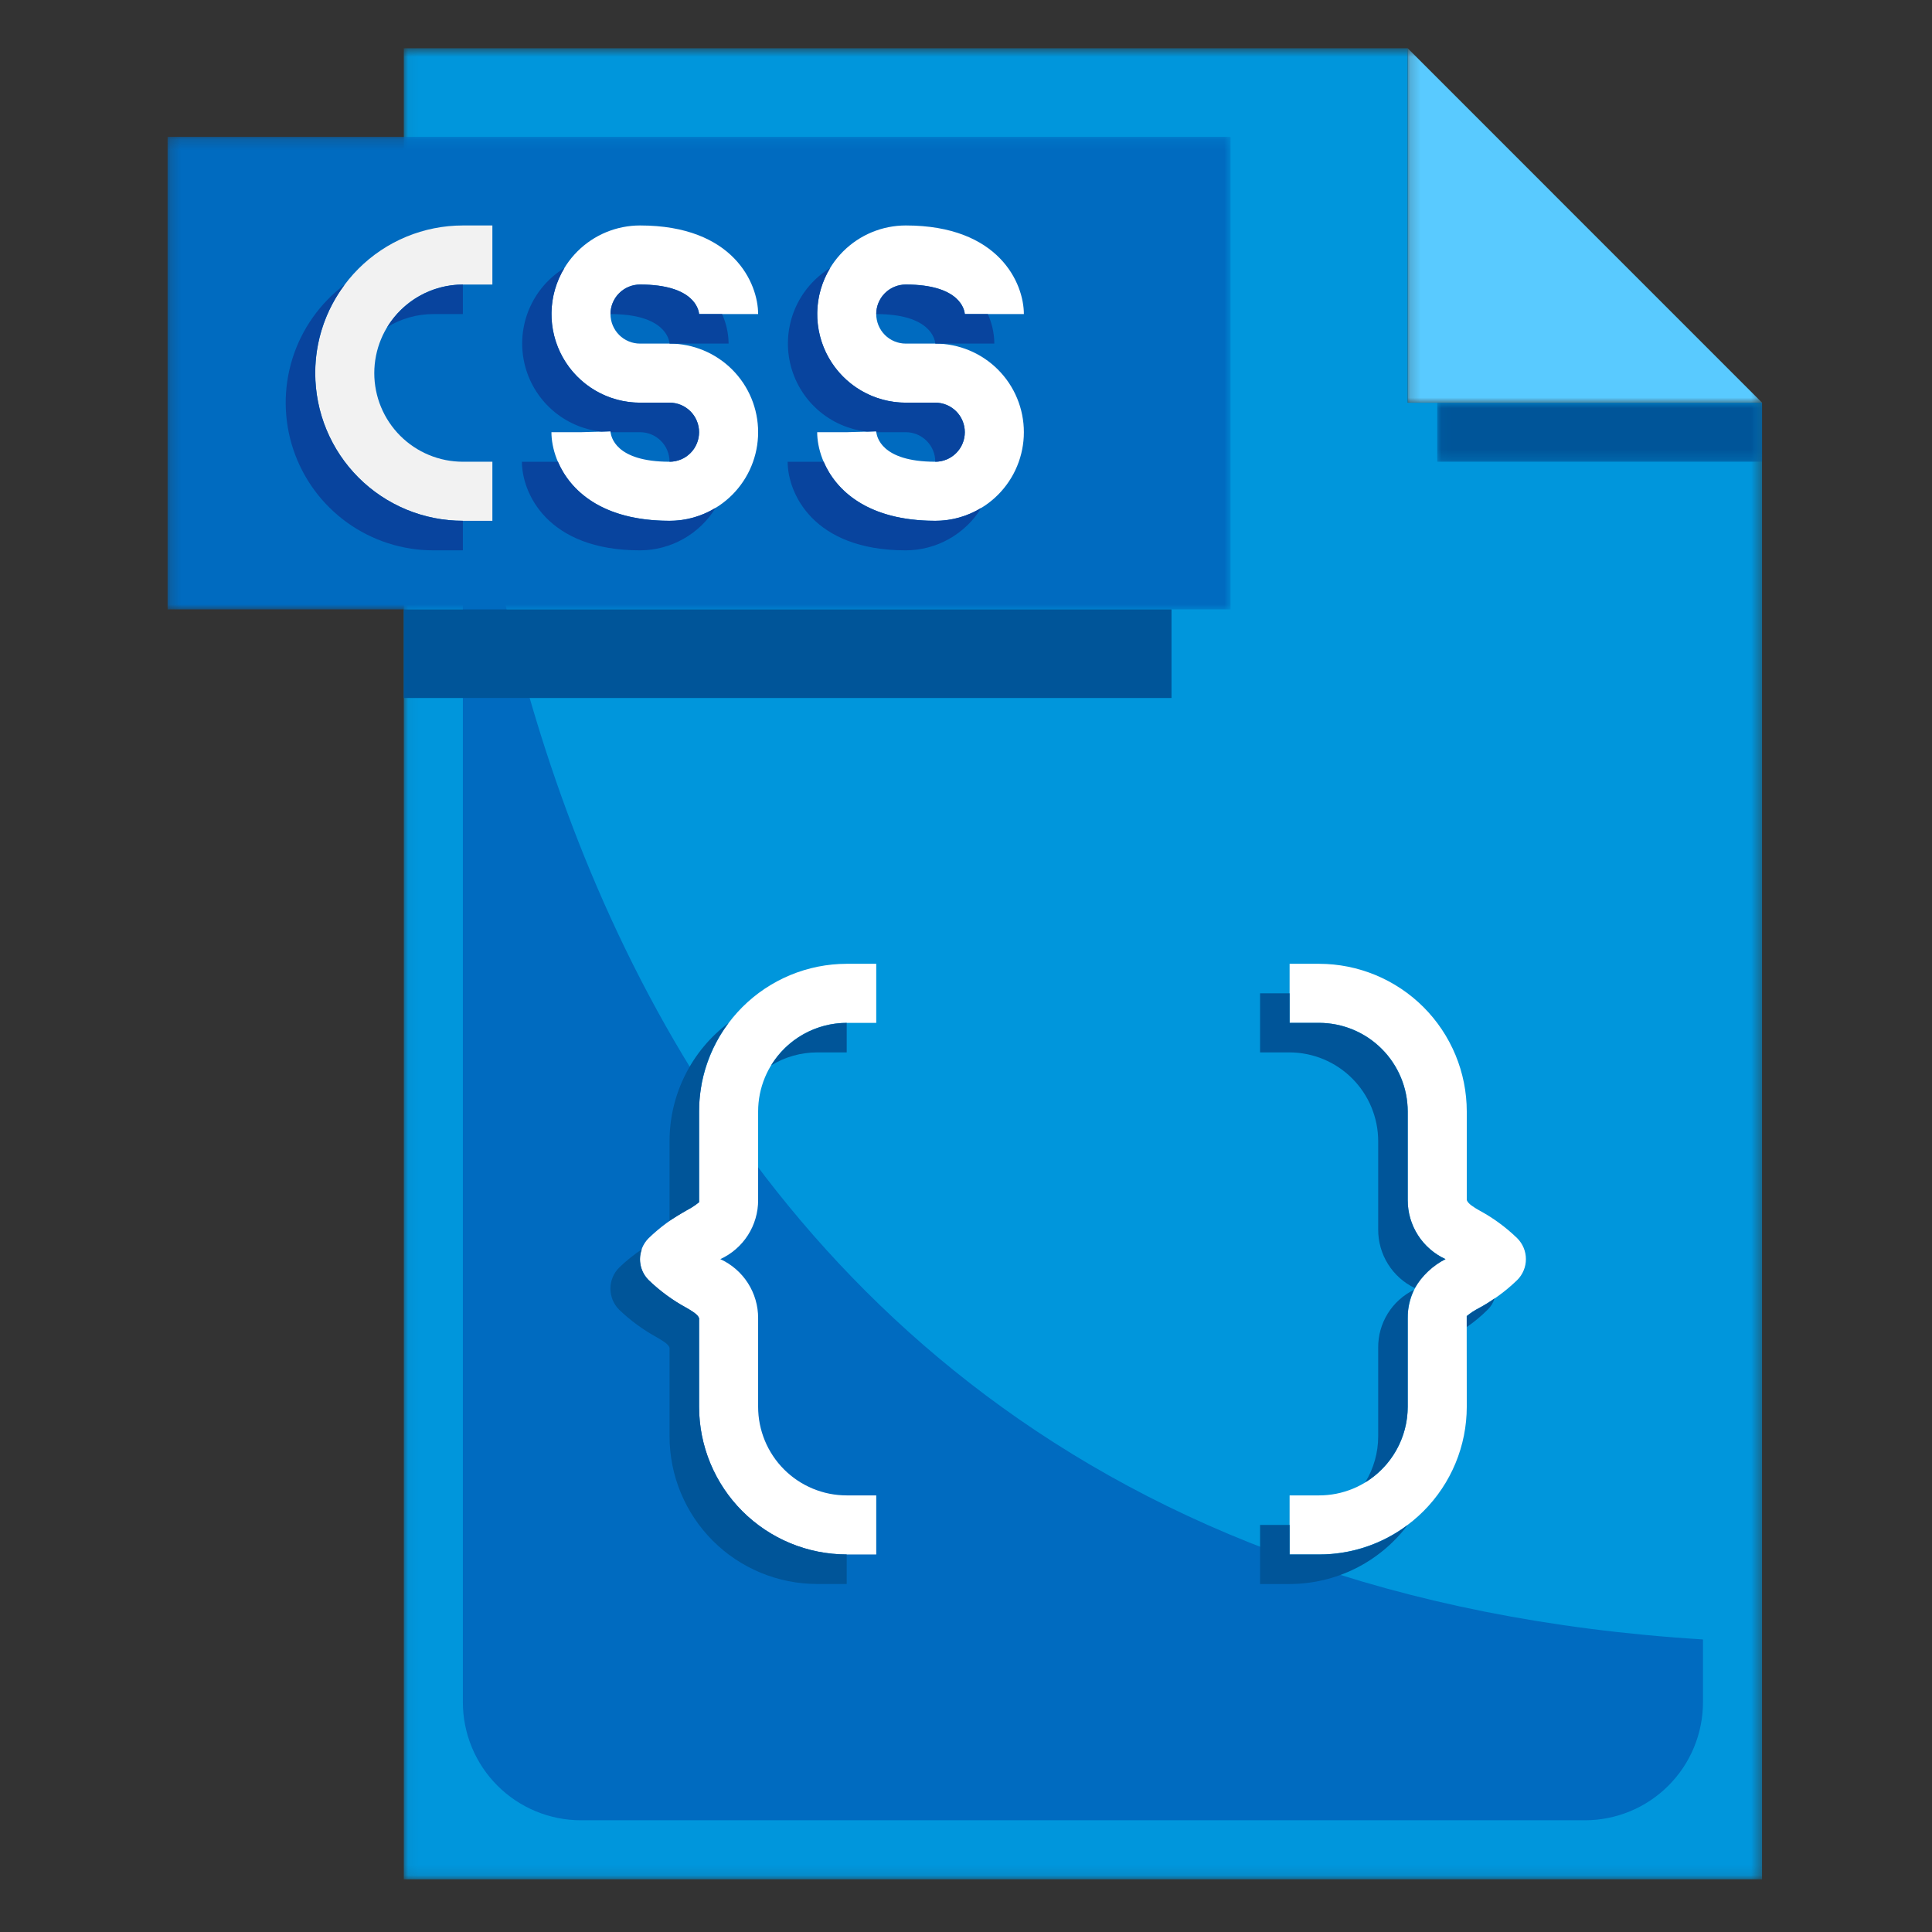 <svg width="187" height="187" viewBox="0 0 187 187" fill="none" xmlns="http://www.w3.org/2000/svg">
<rect x="0" y="0" width="187" height="187" fill="#333333" stroke="none"/>
<mask id="mask0_201_85" style="mask-type:luminance" maskUnits="userSpaceOnUse" x="136" y="4" width="35" height="36">
<path d="M136.178 4.672H170.572V39.052H136.178V4.672Z" fill="white"/>
</mask>
<g mask="url(#mask0_201_85)">
<path d="M136.253 4.672L170.548 38.974H136.253V4.672Z" fill="#59CAFF"/>
</g>
<mask id="mask1_201_85" style="mask-type:luminance" maskUnits="userSpaceOnUse" x="39" y="4" width="132" height="178">
<path d="M39.045 4.672H170.573V181.901H39.045V4.672Z" fill="white"/>
</mask>
<g mask="url(#mask1_201_85)">
<path d="M170.549 38.974V181.902H39.085V4.672H136.254V38.974H170.549Z" fill="#0096DC"/>
</g>
<path d="M44.801 27.541V164.751C44.801 164.938 44.805 165.125 44.815 165.312C44.824 165.5 44.837 165.686 44.856 165.872C44.874 166.058 44.897 166.244 44.924 166.429C44.952 166.614 44.984 166.799 45.021 166.982C45.057 167.166 45.098 167.348 45.144 167.53C45.189 167.711 45.239 167.892 45.293 168.071C45.348 168.25 45.406 168.427 45.469 168.603C45.532 168.78 45.599 168.954 45.671 169.127C45.743 169.3 45.818 169.471 45.898 169.64C45.978 169.809 46.062 169.976 46.151 170.142C46.239 170.306 46.331 170.47 46.427 170.63C46.523 170.79 46.623 170.949 46.727 171.104C46.831 171.259 46.939 171.413 47.05 171.563C47.162 171.713 47.277 171.86 47.396 172.005C47.514 172.15 47.636 172.291 47.762 172.43C47.888 172.569 48.017 172.704 48.149 172.836C48.282 172.969 48.417 173.098 48.556 173.224C48.694 173.35 48.836 173.471 48.98 173.59C49.125 173.709 49.273 173.824 49.423 173.935C49.573 174.047 49.726 174.155 49.881 174.258C50.037 174.362 50.195 174.463 50.355 174.559C50.516 174.655 50.679 174.747 50.844 174.836C51.008 174.924 51.176 175.008 51.345 175.088C51.514 175.168 51.685 175.244 51.858 175.315C52.031 175.387 52.205 175.454 52.381 175.517C52.557 175.58 52.735 175.639 52.914 175.693C53.093 175.748 53.273 175.798 53.455 175.843C53.636 175.888 53.819 175.929 54.002 175.966C54.186 176.003 54.37 176.034 54.555 176.062C54.74 176.09 54.926 176.112 55.112 176.13C55.298 176.149 55.485 176.162 55.671 176.172C55.858 176.181 56.045 176.186 56.233 176.186H153.401C153.589 176.186 153.776 176.181 153.963 176.172C154.149 176.162 154.336 176.149 154.522 176.13C154.708 176.112 154.894 176.09 155.079 176.062C155.264 176.034 155.448 176.003 155.632 175.966C155.815 175.929 155.998 175.888 156.179 175.843C156.361 175.798 156.541 175.748 156.72 175.693C156.899 175.639 157.077 175.58 157.253 175.517C157.429 175.454 157.603 175.387 157.776 175.315C157.949 175.244 158.12 175.168 158.289 175.088C158.458 175.008 158.626 174.924 158.79 174.836C158.955 174.747 159.118 174.655 159.279 174.559C159.439 174.463 159.597 174.362 159.753 174.258C159.908 174.155 160.061 174.047 160.211 173.935C160.361 173.824 160.509 173.709 160.654 173.59C160.798 173.471 160.94 173.35 161.079 173.224C161.217 173.098 161.353 172.969 161.485 172.836C161.617 172.704 161.746 172.569 161.872 172.43C161.997 172.291 162.12 172.15 162.238 172.005C162.357 171.86 162.472 171.713 162.584 171.563C162.695 171.413 162.803 171.259 162.907 171.104C163.011 170.949 163.111 170.79 163.207 170.63C163.303 170.47 163.395 170.306 163.483 170.142C163.572 169.976 163.656 169.809 163.735 169.64C163.816 169.471 163.891 169.3 163.963 169.127C164.035 168.954 164.102 168.78 164.165 168.603C164.228 168.427 164.286 168.25 164.341 168.071C164.395 167.892 164.445 167.711 164.49 167.53C164.536 167.348 164.577 167.166 164.613 166.982C164.65 166.799 164.682 166.614 164.71 166.429C164.737 166.244 164.76 166.058 164.778 165.872C164.797 165.686 164.81 165.5 164.819 165.312C164.829 165.125 164.833 164.938 164.833 164.751V158.683C44.801 151.285 44.801 27.541 44.801 27.541Z" fill="#006BC0"/>
<mask id="mask2_201_85" style="mask-type:luminance" maskUnits="userSpaceOnUse" x="139" y="38" width="32" height="7">
<path d="M139.042 38.927H170.576V44.772H139.042V38.927Z" fill="white"/>
</mask>
<g mask="url(#mask2_201_85)">
<path d="M139.114 38.975H170.551V44.692H139.114V38.975Z" fill="#005599"/>
</g>
<mask id="mask3_201_85" style="mask-type:luminance" maskUnits="userSpaceOnUse" x="16" y="13" width="104" height="47">
<path d="M16.197 13.183H119.14V59.076H16.197V13.183Z" fill="white"/>
</mask>
<g mask="url(#mask3_201_85)">
<path d="M16.221 13.247H119.106V58.984H16.221V13.247Z" fill="#006BC0"/>
</g>
<path d="M39.085 58.984H113.391V67.56H39.085V58.984Z" fill="#005599"/>
<path d="M84.812 150.458H81.954C81.72 150.457 81.486 150.452 81.253 150.44C81.019 150.428 80.786 150.411 80.553 150.387C80.321 150.364 80.089 150.335 79.858 150.301C79.626 150.266 79.396 150.226 79.167 150.18C78.938 150.134 78.71 150.083 78.483 150.026C78.257 149.969 78.031 149.906 77.808 149.838C77.584 149.77 77.362 149.697 77.142 149.618C76.922 149.539 76.704 149.455 76.488 149.365C76.272 149.276 76.058 149.181 75.847 149.081C75.636 148.98 75.427 148.875 75.221 148.765C75.015 148.655 74.811 148.539 74.611 148.419C74.411 148.299 74.213 148.174 74.019 148.044C73.824 147.914 73.633 147.779 73.446 147.64C73.258 147.501 73.074 147.357 72.893 147.208C72.712 147.06 72.535 146.907 72.362 146.75C72.189 146.593 72.02 146.432 71.854 146.267C71.689 146.101 71.528 145.932 71.371 145.758C71.214 145.585 71.061 145.409 70.913 145.228C70.764 145.047 70.621 144.863 70.481 144.675C70.342 144.487 70.207 144.296 70.078 144.102C69.947 143.907 69.823 143.71 69.702 143.509C69.582 143.309 69.467 143.105 69.357 142.899C69.246 142.693 69.141 142.484 69.041 142.273C68.941 142.062 68.846 141.848 68.756 141.632C68.667 141.416 68.583 141.198 68.504 140.978C68.425 140.758 68.351 140.536 68.283 140.312C68.215 140.088 68.153 139.863 68.096 139.637C68.038 139.41 67.987 139.182 67.941 138.952C67.896 138.723 67.855 138.493 67.821 138.262C67.786 138.03 67.758 137.798 67.734 137.565C67.711 137.333 67.694 137.1 67.682 136.866C67.67 136.633 67.664 136.399 67.664 136.165V127.589C67.541 127.215 66.932 126.866 66.492 126.609C65.127 125.876 63.889 124.971 62.777 123.893C62.711 123.827 62.648 123.758 62.589 123.685C62.529 123.613 62.474 123.538 62.422 123.46C62.37 123.382 62.322 123.302 62.278 123.219C62.233 123.137 62.194 123.052 62.158 122.966C62.122 122.879 62.091 122.791 62.063 122.702C62.036 122.613 62.013 122.522 61.995 122.43C61.977 122.338 61.963 122.246 61.954 122.153C61.945 122.059 61.94 121.966 61.94 121.872C61.94 121.779 61.945 121.685 61.954 121.592C61.963 121.499 61.977 121.406 61.995 121.315C62.013 121.223 62.036 121.132 62.063 121.043C62.091 120.953 62.122 120.865 62.158 120.779C62.194 120.692 62.233 120.608 62.278 120.525C62.322 120.442 62.37 120.362 62.422 120.285C62.474 120.207 62.529 120.132 62.589 120.059C62.648 119.987 62.711 119.918 62.777 119.851C63.889 118.774 65.127 117.868 66.492 117.136C66.908 116.918 67.299 116.661 67.664 116.367V107.58C67.664 107.346 67.67 107.112 67.682 106.879C67.694 106.645 67.711 106.412 67.734 106.179C67.758 105.946 67.786 105.715 67.821 105.483C67.855 105.252 67.896 105.022 67.941 104.792C67.987 104.563 68.038 104.335 68.096 104.108C68.153 103.882 68.215 103.656 68.283 103.433C68.351 103.209 68.425 102.987 68.504 102.767C68.583 102.546 68.667 102.329 68.756 102.113C68.846 101.896 68.941 101.683 69.041 101.472C69.141 101.261 69.246 101.052 69.357 100.846C69.467 100.639 69.582 100.436 69.702 100.235C69.823 100.035 69.947 99.838 70.078 99.643C70.207 99.449 70.342 99.257 70.481 99.07C70.621 98.882 70.764 98.698 70.913 98.517C71.061 98.336 71.214 98.159 71.371 97.986C71.528 97.813 71.689 97.644 71.854 97.478C72.02 97.313 72.189 97.151 72.362 96.995C72.535 96.838 72.712 96.685 72.893 96.536C73.074 96.388 73.258 96.244 73.446 96.105C73.633 95.966 73.824 95.831 74.019 95.701C74.213 95.571 74.411 95.446 74.611 95.326C74.811 95.205 75.015 95.09 75.221 94.98C75.427 94.869 75.636 94.764 75.847 94.664C76.058 94.564 76.272 94.469 76.488 94.379C76.704 94.29 76.922 94.205 77.142 94.127C77.362 94.048 77.584 93.974 77.808 93.906C78.031 93.838 78.257 93.775 78.483 93.719C78.71 93.662 78.938 93.61 79.167 93.564C79.396 93.518 79.626 93.478 79.858 93.444C80.089 93.409 80.321 93.38 80.553 93.357C80.786 93.334 81.019 93.317 81.253 93.305C81.486 93.293 81.72 93.287 81.954 93.287H84.812V99.004H81.954C81.813 99.004 81.673 99.007 81.533 99.014C81.393 99.021 81.253 99.031 81.113 99.045C80.974 99.059 80.834 99.076 80.696 99.097C80.557 99.118 80.418 99.141 80.281 99.168C80.143 99.196 80.006 99.227 79.87 99.261C79.734 99.295 79.599 99.332 79.465 99.373C79.331 99.414 79.198 99.458 79.065 99.505C78.933 99.552 78.802 99.603 78.672 99.657C78.543 99.71 78.415 99.767 78.288 99.827C78.161 99.888 78.036 99.95 77.912 100.017C77.788 100.083 77.666 100.152 77.546 100.224C77.426 100.296 77.307 100.371 77.19 100.449C77.073 100.527 76.959 100.608 76.846 100.692C76.733 100.775 76.623 100.862 76.514 100.951C76.406 101.039 76.299 101.131 76.196 101.226C76.092 101.32 75.99 101.416 75.891 101.516C75.792 101.615 75.695 101.717 75.601 101.821C75.507 101.925 75.415 102.031 75.326 102.139C75.237 102.248 75.151 102.358 75.067 102.471C74.983 102.584 74.903 102.699 74.825 102.815C74.747 102.932 74.671 103.05 74.6 103.171C74.528 103.291 74.458 103.413 74.392 103.537C74.326 103.661 74.263 103.786 74.203 103.913C74.143 104.04 74.086 104.168 74.033 104.298C73.979 104.428 73.928 104.558 73.881 104.69C73.834 104.823 73.79 104.956 73.749 105.09C73.708 105.224 73.671 105.36 73.637 105.496C73.603 105.632 73.572 105.769 73.544 105.906C73.517 106.044 73.493 106.182 73.472 106.321C73.452 106.46 73.435 106.599 73.421 106.739C73.407 106.879 73.397 107.019 73.39 107.159C73.383 107.299 73.38 107.439 73.38 107.58V116.155C73.381 116.455 73.36 116.753 73.319 117.049C73.277 117.346 73.214 117.638 73.13 117.925C73.046 118.213 72.943 118.493 72.819 118.766C72.695 119.038 72.552 119.301 72.391 119.553C72.23 119.805 72.051 120.045 71.855 120.271C71.659 120.498 71.448 120.709 71.222 120.905C70.996 121.102 70.757 121.281 70.505 121.443C70.253 121.605 69.991 121.748 69.719 121.872C69.991 121.997 70.253 122.14 70.505 122.302C70.757 122.464 70.996 122.643 71.222 122.84C71.448 123.036 71.659 123.247 71.855 123.474C72.051 123.7 72.23 123.939 72.391 124.192C72.552 124.444 72.695 124.706 72.819 124.979C72.943 125.252 73.046 125.531 73.13 125.819C73.214 126.107 73.277 126.399 73.319 126.696C73.36 126.992 73.381 127.29 73.38 127.589V136.165C73.38 136.305 73.383 136.446 73.39 136.586C73.397 136.726 73.407 136.866 73.421 137.006C73.435 137.145 73.452 137.285 73.472 137.424C73.493 137.562 73.517 137.7 73.544 137.838C73.572 137.976 73.603 138.112 73.637 138.249C73.671 138.385 73.708 138.52 73.749 138.655C73.79 138.789 73.834 138.922 73.881 139.054C73.928 139.186 73.979 139.317 74.033 139.447C74.086 139.576 74.143 139.705 74.203 139.832C74.263 139.959 74.326 140.084 74.392 140.207C74.458 140.331 74.528 140.454 74.6 140.574C74.671 140.694 74.747 140.813 74.825 140.929C74.903 141.046 74.983 141.161 75.067 141.274C75.151 141.386 75.237 141.497 75.326 141.606C75.415 141.714 75.507 141.82 75.601 141.924C75.695 142.028 75.792 142.13 75.891 142.229C75.99 142.328 76.092 142.425 76.196 142.519C76.299 142.614 76.406 142.705 76.514 142.794C76.623 142.883 76.733 142.969 76.846 143.053C76.959 143.137 77.073 143.218 77.19 143.295C77.307 143.373 77.426 143.448 77.546 143.521C77.666 143.593 77.788 143.662 77.912 143.728C78.036 143.794 78.161 143.857 78.288 143.917C78.415 143.977 78.543 144.034 78.672 144.088C78.802 144.142 78.933 144.192 79.065 144.239C79.198 144.287 79.331 144.331 79.465 144.371C79.599 144.412 79.734 144.45 79.87 144.484C80.006 144.518 80.143 144.549 80.281 144.576C80.418 144.603 80.557 144.627 80.696 144.648C80.834 144.669 80.974 144.686 81.113 144.699C81.253 144.713 81.393 144.724 81.533 144.73C81.673 144.737 81.813 144.741 81.954 144.741H84.812V150.458Z" fill="white"/>
<path d="M127.68 150.458H124.822V144.741H127.68C127.821 144.741 127.961 144.737 128.101 144.73C128.241 144.724 128.381 144.713 128.521 144.699C128.66 144.686 128.8 144.669 128.938 144.648C129.077 144.627 129.216 144.603 129.353 144.576C129.491 144.549 129.628 144.518 129.764 144.484C129.9 144.45 130.035 144.412 130.169 144.371C130.303 144.331 130.436 144.287 130.569 144.239C130.701 144.192 130.832 144.142 130.962 144.088C131.091 144.034 131.219 143.977 131.346 143.917C131.473 143.857 131.598 143.794 131.722 143.728C131.846 143.662 131.968 143.593 132.088 143.521C132.208 143.448 132.327 143.373 132.444 143.295C132.561 143.218 132.675 143.137 132.788 143.053C132.901 142.969 133.011 142.883 133.12 142.794C133.228 142.705 133.334 142.614 133.438 142.519C133.542 142.425 133.644 142.328 133.743 142.229C133.842 142.13 133.939 142.028 134.033 141.924C134.127 141.82 134.219 141.714 134.308 141.606C134.397 141.497 134.483 141.386 134.567 141.274C134.651 141.161 134.731 141.046 134.809 140.929C134.887 140.813 134.962 140.694 135.034 140.574C135.106 140.454 135.176 140.331 135.242 140.207C135.308 140.084 135.371 139.959 135.431 139.832C135.491 139.705 135.548 139.576 135.601 139.447C135.655 139.317 135.706 139.186 135.753 139.054C135.8 138.922 135.844 138.789 135.885 138.655C135.926 138.52 135.963 138.385 135.997 138.249C136.031 138.112 136.062 137.976 136.09 137.838C136.117 137.7 136.141 137.562 136.161 137.424C136.182 137.285 136.199 137.145 136.213 137.006C136.227 136.866 136.237 136.726 136.244 136.586C136.251 136.446 136.254 136.305 136.254 136.165V127.589C136.253 127.29 136.274 126.992 136.315 126.696C136.357 126.399 136.42 126.107 136.504 125.819C136.588 125.531 136.691 125.252 136.815 124.979C136.939 124.706 137.082 124.444 137.243 124.192C137.404 123.939 137.583 123.7 137.779 123.474C137.975 123.247 138.186 123.036 138.412 122.84C138.638 122.643 138.877 122.464 139.129 122.302C139.381 122.14 139.643 121.997 139.915 121.872C139.643 121.748 139.381 121.605 139.129 121.443C138.877 121.281 138.638 121.102 138.412 120.905C138.186 120.709 137.975 120.498 137.779 120.271C137.583 120.045 137.404 119.805 137.243 119.553C137.082 119.301 136.939 119.038 136.815 118.766C136.691 118.493 136.588 118.213 136.504 117.925C136.42 117.638 136.357 117.346 136.315 117.049C136.274 116.753 136.253 116.455 136.254 116.155V107.58C136.254 107.439 136.251 107.299 136.244 107.159C136.237 107.019 136.227 106.879 136.213 106.739C136.199 106.599 136.182 106.46 136.161 106.321C136.141 106.182 136.117 106.044 136.09 105.906C136.062 105.769 136.031 105.632 135.997 105.496C135.963 105.36 135.926 105.224 135.885 105.09C135.844 104.956 135.8 104.823 135.753 104.69C135.706 104.558 135.655 104.428 135.601 104.298C135.548 104.168 135.491 104.04 135.431 103.913C135.371 103.786 135.308 103.661 135.242 103.537C135.176 103.413 135.106 103.291 135.034 103.171C134.962 103.05 134.887 102.932 134.809 102.815C134.731 102.699 134.651 102.584 134.567 102.471C134.483 102.358 134.397 102.248 134.308 102.139C134.219 102.031 134.127 101.925 134.033 101.821C133.939 101.717 133.842 101.615 133.743 101.516C133.644 101.416 133.542 101.32 133.438 101.226C133.334 101.131 133.228 101.039 133.12 100.951C133.011 100.862 132.901 100.775 132.788 100.692C132.675 100.608 132.561 100.527 132.444 100.449C132.327 100.371 132.208 100.296 132.088 100.224C131.968 100.152 131.846 100.083 131.722 100.017C131.598 99.95 131.473 99.887 131.346 99.827C131.219 99.767 131.091 99.71 130.961 99.657C130.832 99.603 130.701 99.552 130.569 99.505C130.436 99.458 130.303 99.414 130.169 99.373C130.035 99.332 129.9 99.295 129.764 99.261C129.628 99.227 129.491 99.196 129.353 99.168C129.216 99.141 129.077 99.118 128.938 99.097C128.8 99.076 128.66 99.059 128.521 99.045C128.381 99.031 128.241 99.021 128.101 99.014C127.961 99.007 127.821 99.004 127.68 99.004H124.822V93.287H127.68C127.914 93.287 128.148 93.293 128.381 93.305C128.615 93.317 128.848 93.334 129.081 93.357C129.313 93.38 129.545 93.409 129.776 93.444C130.008 93.478 130.238 93.518 130.467 93.564C130.696 93.61 130.924 93.662 131.151 93.719C131.378 93.775 131.603 93.838 131.826 93.906C132.05 93.974 132.272 94.048 132.492 94.127C132.712 94.205 132.93 94.29 133.146 94.379C133.362 94.469 133.576 94.564 133.787 94.664C133.998 94.764 134.207 94.869 134.413 94.98C134.619 95.09 134.823 95.205 135.023 95.326C135.223 95.446 135.421 95.571 135.615 95.701C135.81 95.831 136.001 95.966 136.188 96.105C136.376 96.244 136.56 96.388 136.741 96.536C136.922 96.685 137.099 96.838 137.272 96.995C137.445 97.151 137.614 97.313 137.78 97.478C137.945 97.644 138.106 97.813 138.263 97.986C138.42 98.159 138.573 98.336 138.721 98.517C138.869 98.698 139.013 98.882 139.153 99.07C139.292 99.257 139.427 99.449 139.556 99.643C139.687 99.838 139.812 100.035 139.932 100.235C140.052 100.436 140.167 100.639 140.277 100.846C140.388 101.052 140.493 101.261 140.593 101.472C140.693 101.683 140.788 101.896 140.878 102.113C140.967 102.329 141.051 102.546 141.131 102.767C141.209 102.987 141.283 103.209 141.351 103.433C141.419 103.656 141.481 103.882 141.538 104.108C141.595 104.335 141.647 104.563 141.693 104.792C141.738 105.022 141.779 105.252 141.813 105.483C141.848 105.715 141.876 105.946 141.9 106.179C141.923 106.412 141.94 106.645 141.952 106.879C141.964 107.112 141.97 107.346 141.97 107.58V116.155C142.093 116.53 142.702 116.878 143.142 117.136C144.507 117.868 145.745 118.774 146.857 119.851C146.923 119.918 146.986 119.987 147.045 120.059C147.105 120.132 147.16 120.207 147.212 120.285C147.264 120.362 147.312 120.442 147.356 120.525C147.401 120.608 147.44 120.692 147.476 120.779C147.512 120.865 147.543 120.953 147.571 121.043C147.598 121.132 147.621 121.223 147.639 121.315C147.657 121.407 147.671 121.499 147.68 121.592C147.689 121.685 147.694 121.779 147.694 121.872C147.694 121.966 147.689 122.059 147.68 122.153C147.671 122.246 147.657 122.338 147.639 122.43C147.621 122.522 147.598 122.613 147.571 122.702C147.543 122.791 147.512 122.879 147.476 122.966C147.44 123.052 147.401 123.137 147.356 123.219C147.312 123.302 147.264 123.382 147.212 123.46C147.16 123.538 147.105 123.613 147.045 123.685C146.986 123.758 146.923 123.827 146.857 123.893C145.745 124.971 144.507 125.876 143.142 126.609C142.723 126.827 142.33 127.083 141.961 127.378L141.97 136.165C141.97 136.399 141.964 136.633 141.952 136.866C141.94 137.1 141.923 137.333 141.9 137.565C141.876 137.798 141.848 138.03 141.813 138.262C141.779 138.493 141.738 138.723 141.693 138.952C141.647 139.182 141.595 139.41 141.538 139.637C141.481 139.863 141.419 140.088 141.351 140.312C141.283 140.536 141.209 140.758 141.131 140.978C141.051 141.198 140.967 141.416 140.878 141.632C140.788 141.848 140.693 142.062 140.593 142.273C140.493 142.484 140.388 142.693 140.277 142.899C140.167 143.105 140.052 143.309 139.932 143.509C139.812 143.71 139.687 143.907 139.556 144.102C139.427 144.296 139.292 144.487 139.153 144.675C139.013 144.863 138.869 145.047 138.721 145.228C138.573 145.409 138.42 145.585 138.263 145.758C138.106 145.932 137.945 146.101 137.78 146.267C137.614 146.432 137.445 146.593 137.272 146.75C137.099 146.907 136.922 147.06 136.741 147.208C136.56 147.357 136.376 147.501 136.188 147.64C136.001 147.779 135.81 147.914 135.615 148.044C135.421 148.174 135.223 148.299 135.023 148.419C134.823 148.539 134.619 148.655 134.413 148.765C134.207 148.875 133.998 148.98 133.787 149.081C133.576 149.181 133.362 149.276 133.146 149.365C132.93 149.455 132.712 149.539 132.492 149.618C132.272 149.697 132.05 149.77 131.826 149.838C131.603 149.906 131.378 149.969 131.151 150.026C130.924 150.083 130.696 150.134 130.467 150.18C130.238 150.226 130.008 150.266 129.776 150.301C129.545 150.335 129.313 150.364 129.081 150.387C128.848 150.411 128.615 150.428 128.381 150.44C128.148 150.452 127.914 150.457 127.68 150.458Z" fill="white"/>
<path d="M136.254 147.601C135.922 148.043 135.566 148.464 135.185 148.864C134.804 149.265 134.401 149.642 133.977 149.996C133.552 150.35 133.109 150.678 132.646 150.981C132.184 151.284 131.706 151.559 131.211 151.806C130.717 152.053 130.21 152.271 129.69 152.459C129.171 152.648 128.643 152.806 128.105 152.933C127.567 153.06 127.023 153.156 126.474 153.22C125.926 153.285 125.375 153.317 124.822 153.318H121.964V147.601H124.822V150.459H127.68C128.448 150.462 129.212 150.403 129.971 150.281C130.729 150.16 131.473 149.977 132.202 149.734C132.93 149.491 133.635 149.191 134.315 148.833C134.995 148.475 135.641 148.064 136.254 147.601Z" fill="#005599"/>
<path d="M136.854 124.846C136.647 125.273 136.493 125.719 136.391 126.182C136.29 126.646 136.244 127.115 136.254 127.59V136.166C136.253 136.532 136.228 136.896 136.181 137.259C136.133 137.622 136.063 137.98 135.97 138.334C135.877 138.688 135.761 139.034 135.624 139.373C135.487 139.713 135.328 140.041 135.148 140.361C134.969 140.679 134.77 140.986 134.552 141.279C134.334 141.573 134.098 141.851 133.843 142.115C133.589 142.378 133.32 142.625 133.035 142.853C132.749 143.083 132.451 143.293 132.139 143.484C132.55 142.813 132.863 142.098 133.076 141.341C133.29 140.584 133.396 139.811 133.396 139.024V130.449C133.393 130.159 133.411 129.87 133.449 129.583C133.486 129.295 133.544 129.012 133.622 128.733C133.7 128.454 133.797 128.181 133.913 127.916C134.03 127.65 134.164 127.394 134.316 127.148C134.468 126.901 134.637 126.666 134.822 126.443C135.007 126.221 135.207 126.012 135.422 125.817C135.637 125.622 135.864 125.444 136.104 125.281C136.344 125.118 136.594 124.973 136.854 124.846Z" fill="#005599"/>
<path d="M144.656 125.674C144.531 126.093 144.312 126.455 143.999 126.76C143.373 127.383 142.697 127.945 141.97 128.446V127.389C142.332 127.088 142.723 126.831 143.142 126.617C143.667 126.335 144.172 126.021 144.656 125.674Z" fill="#005599"/>
<path d="M139.912 121.873C139.296 122.192 138.735 122.589 138.23 123.065C137.725 123.541 137.295 124.077 136.94 124.674C136.675 124.546 136.42 124.401 136.176 124.238C135.931 124.075 135.7 123.895 135.481 123.699C135.261 123.503 135.057 123.293 134.867 123.068C134.678 122.843 134.506 122.606 134.35 122.357C134.194 122.108 134.056 121.849 133.936 121.58C133.817 121.311 133.717 121.036 133.636 120.753C133.555 120.47 133.495 120.183 133.455 119.892C133.414 119.601 133.395 119.308 133.396 119.014V110.439C133.395 110.298 133.392 110.158 133.384 110.018C133.377 109.878 133.366 109.738 133.352 109.599C133.338 109.459 133.321 109.32 133.3 109.181C133.279 109.043 133.255 108.905 133.227 108.767C133.199 108.63 133.169 108.493 133.134 108.357C133.1 108.221 133.062 108.086 133.021 107.952C132.98 107.818 132.936 107.685 132.889 107.553C132.841 107.421 132.791 107.29 132.737 107.161C132.683 107.031 132.626 106.903 132.566 106.776C132.505 106.65 132.442 106.525 132.376 106.401C132.31 106.277 132.241 106.155 132.168 106.035C132.096 105.915 132.021 105.796 131.943 105.68C131.865 105.564 131.784 105.449 131.701 105.336C131.617 105.224 131.531 105.113 131.442 105.005C131.353 104.897 131.262 104.79 131.167 104.687C131.073 104.583 130.976 104.481 130.877 104.382C130.778 104.283 130.677 104.186 130.573 104.092C130.469 103.998 130.363 103.906 130.255 103.817C130.146 103.728 130.036 103.642 129.923 103.558C129.81 103.475 129.696 103.394 129.58 103.316C129.463 103.238 129.345 103.163 129.225 103.09C129.104 103.019 128.982 102.949 128.859 102.883C128.735 102.817 128.61 102.754 128.484 102.693C128.357 102.633 128.229 102.576 128.099 102.522C127.97 102.469 127.839 102.418 127.707 102.37C127.575 102.323 127.442 102.279 127.308 102.238C127.174 102.197 127.039 102.159 126.903 102.125C126.767 102.091 126.631 102.059 126.493 102.032C126.356 102.004 126.218 101.98 126.079 101.959C125.94 101.938 125.801 101.921 125.662 101.906C125.522 101.892 125.383 101.882 125.243 101.874C125.102 101.867 124.962 101.863 124.822 101.863H121.964V96.145H124.822V99.004H127.68C127.821 99.005 127.96 99.008 128.1 99.016C128.24 99.023 128.38 99.034 128.52 99.048C128.659 99.062 128.798 99.079 128.937 99.1C129.075 99.121 129.213 99.145 129.351 99.173C129.488 99.201 129.625 99.232 129.761 99.266C129.897 99.3 130.032 99.338 130.166 99.379C130.3 99.42 130.433 99.464 130.565 99.512C130.697 99.559 130.828 99.61 130.957 99.664C131.087 99.718 131.215 99.775 131.341 99.835C131.468 99.895 131.593 99.958 131.717 100.024C131.84 100.09 131.962 100.16 132.082 100.232C132.203 100.304 132.321 100.379 132.437 100.457C132.554 100.535 132.669 100.616 132.781 100.7C132.894 100.783 133.004 100.87 133.112 100.959C133.22 101.048 133.327 101.139 133.431 101.234C133.534 101.328 133.636 101.425 133.735 101.524C133.834 101.623 133.931 101.724 134.025 101.828C134.119 101.932 134.211 102.038 134.3 102.146C134.389 102.255 134.475 102.365 134.559 102.478C134.643 102.59 134.723 102.705 134.801 102.822C134.879 102.938 134.954 103.056 135.026 103.177C135.099 103.297 135.168 103.419 135.234 103.542C135.3 103.666 135.363 103.791 135.423 103.918C135.483 104.045 135.54 104.173 135.594 104.302C135.648 104.432 135.699 104.562 135.746 104.694C135.794 104.826 135.838 104.959 135.879 105.093C135.92 105.228 135.958 105.363 135.992 105.499C136.026 105.635 136.057 105.771 136.085 105.909C136.113 106.046 136.137 106.184 136.158 106.323C136.179 106.462 136.196 106.601 136.21 106.74C136.224 106.88 136.235 107.019 136.242 107.16C136.25 107.3 136.254 107.44 136.254 107.58V116.155C136.253 116.455 136.274 116.753 136.316 117.049C136.357 117.346 136.42 117.638 136.504 117.925C136.588 118.212 136.691 118.492 136.815 118.765C136.939 119.037 137.081 119.3 137.243 119.552C137.404 119.804 137.583 120.043 137.778 120.27C137.974 120.497 138.185 120.708 138.411 120.904C138.636 121.101 138.875 121.28 139.127 121.442C139.378 121.604 139.64 121.748 139.912 121.873Z" fill="#005599"/>
<path d="M81.954 150.456V153.315H79.096C78.862 153.315 78.628 153.309 78.394 153.297C78.161 153.286 77.927 153.269 77.695 153.246C77.462 153.223 77.23 153.194 76.999 153.16C76.767 153.126 76.537 153.086 76.308 153.04C76.079 152.995 75.851 152.943 75.624 152.886C75.397 152.83 75.171 152.767 74.948 152.699C74.724 152.631 74.502 152.558 74.281 152.479C74.061 152.401 73.843 152.317 73.627 152.227C73.411 152.137 73.198 152.043 72.986 151.942C72.775 151.842 72.566 151.737 72.359 151.627C72.153 151.517 71.95 151.402 71.749 151.281C71.549 151.161 71.351 151.036 71.157 150.906C70.962 150.776 70.771 150.641 70.583 150.502C70.396 150.363 70.211 150.219 70.03 150.071C69.85 149.922 69.673 149.769 69.499 149.612C69.326 149.455 69.157 149.294 68.991 149.129C68.826 148.963 68.665 148.794 68.508 148.62C68.351 148.447 68.198 148.27 68.05 148.089C67.901 147.909 67.758 147.724 67.618 147.536C67.479 147.348 67.344 147.157 67.214 146.963C67.084 146.768 66.96 146.571 66.839 146.37C66.719 146.169 66.603 145.966 66.494 145.76C66.383 145.553 66.278 145.344 66.178 145.133C66.078 144.922 65.984 144.708 65.894 144.492C65.804 144.276 65.72 144.057 65.641 143.837C65.563 143.617 65.489 143.395 65.421 143.171C65.353 142.947 65.291 142.722 65.234 142.495C65.177 142.268 65.126 142.04 65.081 141.811C65.035 141.581 64.995 141.35 64.961 141.119C64.926 140.888 64.898 140.656 64.875 140.423C64.852 140.19 64.835 139.957 64.823 139.723C64.812 139.49 64.806 139.256 64.806 139.022V130.447C64.692 130.075 64.063 129.732 63.635 129.474C62.275 128.735 61.036 127.83 59.919 126.759C59.853 126.692 59.79 126.623 59.731 126.55C59.672 126.477 59.616 126.402 59.564 126.323C59.512 126.245 59.464 126.164 59.42 126.081C59.376 125.999 59.336 125.914 59.3 125.827C59.264 125.74 59.233 125.652 59.206 125.562C59.179 125.472 59.156 125.381 59.138 125.289C59.12 125.197 59.106 125.104 59.097 125.011C59.088 124.917 59.083 124.823 59.083 124.729C59.083 124.636 59.088 124.542 59.097 124.449C59.106 124.355 59.12 124.262 59.138 124.17C59.156 124.078 59.179 123.987 59.206 123.897C59.233 123.807 59.264 123.719 59.3 123.632C59.336 123.545 59.376 123.46 59.42 123.377C59.464 123.294 59.512 123.214 59.564 123.135C59.616 123.057 59.672 122.982 59.731 122.909C59.79 122.836 59.853 122.767 59.919 122.7C60.599 122.043 61.333 121.452 62.12 120.928C62.074 121.054 62.037 121.182 62.008 121.313C61.981 121.445 61.962 121.577 61.953 121.711C61.944 121.845 61.945 121.979 61.955 122.113C61.965 122.247 61.985 122.379 62.013 122.51C62.042 122.641 62.081 122.77 62.128 122.895C62.175 123.021 62.231 123.142 62.295 123.26C62.36 123.378 62.433 123.49 62.514 123.597C62.594 123.705 62.682 123.806 62.777 123.901C63.894 124.972 65.132 125.877 66.492 126.616C66.921 126.873 67.55 127.216 67.664 127.588V136.164C67.664 136.397 67.67 136.631 67.681 136.865C67.693 137.099 67.71 137.332 67.733 137.564C67.756 137.797 67.784 138.029 67.818 138.261C67.853 138.492 67.893 138.723 67.938 138.952C67.984 139.181 68.036 139.41 68.092 139.636C68.149 139.863 68.212 140.089 68.279 140.313C68.347 140.536 68.42 140.758 68.499 140.979C68.578 141.199 68.662 141.417 68.752 141.633C68.841 141.849 68.936 142.063 69.036 142.275C69.136 142.486 69.241 142.695 69.351 142.901C69.462 143.107 69.577 143.311 69.697 143.511C69.817 143.712 69.942 143.91 70.072 144.104C70.202 144.298 70.337 144.49 70.476 144.678C70.615 144.865 70.759 145.05 70.908 145.231C71.056 145.411 71.209 145.589 71.365 145.762C71.523 145.935 71.684 146.105 71.849 146.27C72.014 146.436 72.184 146.597 72.357 146.754C72.531 146.911 72.708 147.064 72.888 147.212C73.069 147.36 73.253 147.504 73.441 147.643C73.629 147.783 73.82 147.917 74.015 148.048C74.209 148.177 74.407 148.303 74.607 148.423C74.808 148.543 75.011 148.658 75.218 148.769C75.424 148.879 75.632 148.984 75.844 149.084C76.055 149.184 76.269 149.279 76.485 149.368C76.701 149.458 76.919 149.542 77.139 149.621C77.36 149.699 77.582 149.773 77.806 149.841C78.029 149.909 78.254 149.971 78.481 150.028C78.708 150.085 78.937 150.136 79.166 150.182C79.395 150.228 79.626 150.267 79.857 150.301C80.088 150.336 80.32 150.365 80.553 150.387C80.786 150.41 81.019 150.428 81.252 150.439C81.486 150.451 81.72 150.456 81.954 150.456Z" fill="#005599"/>
<path d="M70.522 99.005C70.058 99.618 69.647 100.265 69.29 100.944C68.932 101.624 68.632 102.329 68.388 103.058C68.145 103.787 67.963 104.531 67.842 105.29C67.72 106.048 67.661 106.812 67.664 107.581V116.356C67.302 116.657 66.911 116.914 66.492 117.128C66.006 117.414 65.435 117.757 64.806 118.157V110.439C64.807 109.886 64.839 109.336 64.903 108.787C64.967 108.238 65.063 107.694 65.19 107.156C65.318 106.618 65.476 106.09 65.664 105.57C65.853 105.05 66.07 104.543 66.318 104.049C66.565 103.554 66.839 103.076 67.142 102.613C67.445 102.151 67.773 101.707 68.127 101.282C68.481 100.858 68.858 100.456 69.258 100.075C69.659 99.694 70.08 99.337 70.522 99.005Z" fill="#005599"/>
<path d="M81.954 99.005V101.863H79.095C78.309 101.863 77.537 101.97 76.779 102.184C76.022 102.397 75.308 102.71 74.638 103.121C74.828 102.809 75.038 102.511 75.267 102.225C75.496 101.94 75.742 101.67 76.006 101.416C76.269 101.162 76.548 100.926 76.841 100.707C77.135 100.489 77.441 100.29 77.76 100.111C78.079 99.931 78.407 99.773 78.747 99.635C79.086 99.498 79.432 99.382 79.786 99.289C80.139 99.196 80.498 99.126 80.86 99.078C81.223 99.031 81.588 99.006 81.954 99.005Z" fill="#005599"/>
<path d="M64.806 50.408C55.764 50.408 53.374 44.8 53.374 41.833H56.232L59.09 41.75C59.124 42.242 59.548 44.692 64.806 44.692C64.9 44.692 64.993 44.687 65.086 44.678C65.179 44.668 65.272 44.655 65.364 44.637C65.455 44.618 65.546 44.595 65.636 44.568C65.725 44.541 65.813 44.51 65.9 44.474C65.986 44.438 66.071 44.398 66.153 44.354C66.236 44.31 66.316 44.262 66.394 44.21C66.472 44.158 66.546 44.102 66.619 44.043C66.691 43.983 66.761 43.921 66.827 43.854C66.893 43.788 66.956 43.718 67.015 43.647C67.075 43.574 67.13 43.499 67.183 43.421C67.234 43.343 67.282 43.263 67.326 43.18C67.371 43.098 67.411 43.014 67.446 42.927C67.482 42.84 67.514 42.752 67.541 42.663C67.568 42.573 67.591 42.483 67.609 42.391C67.627 42.299 67.641 42.206 67.65 42.113C67.659 42.02 67.664 41.927 67.664 41.833C67.664 41.739 67.659 41.646 67.65 41.553C67.641 41.459 67.627 41.367 67.609 41.275C67.591 41.184 67.568 41.093 67.541 41.003C67.514 40.913 67.482 40.825 67.446 40.739C67.411 40.653 67.371 40.568 67.326 40.485C67.282 40.403 67.234 40.323 67.183 40.245C67.13 40.167 67.075 40.092 67.015 40.019C66.956 39.947 66.893 39.878 66.827 39.812C66.761 39.745 66.691 39.683 66.619 39.623C66.546 39.564 66.472 39.508 66.394 39.456C66.316 39.404 66.236 39.356 66.153 39.312C66.071 39.268 65.986 39.228 65.9 39.192C65.813 39.156 65.725 39.124 65.636 39.097C65.546 39.07 65.455 39.048 65.364 39.029C65.272 39.011 65.179 38.997 65.086 38.988C64.993 38.979 64.9 38.974 64.806 38.974H61.948C61.808 38.974 61.668 38.971 61.527 38.964C61.388 38.957 61.248 38.947 61.108 38.933C60.968 38.919 60.829 38.902 60.69 38.882C60.551 38.861 60.413 38.837 60.275 38.81C60.138 38.782 60.001 38.751 59.865 38.717C59.729 38.683 59.593 38.646 59.459 38.605C59.325 38.564 59.192 38.52 59.06 38.473C58.928 38.426 58.797 38.375 58.667 38.322C58.538 38.268 58.409 38.211 58.283 38.151C58.156 38.091 58.03 38.028 57.907 37.962C57.783 37.896 57.661 37.826 57.54 37.755C57.42 37.682 57.302 37.607 57.185 37.529C57.068 37.451 56.953 37.37 56.841 37.287C56.728 37.203 56.618 37.117 56.509 37.028C56.401 36.939 56.295 36.847 56.191 36.753C56.087 36.658 55.985 36.562 55.886 36.463C55.786 36.364 55.69 36.261 55.596 36.158C55.501 36.054 55.409 35.948 55.321 35.839C55.232 35.73 55.145 35.62 55.062 35.507C54.978 35.394 54.897 35.28 54.819 35.163C54.741 35.047 54.667 34.928 54.594 34.807C54.522 34.687 54.453 34.565 54.387 34.441C54.321 34.317 54.258 34.192 54.198 34.065C54.138 33.938 54.081 33.81 54.027 33.68C53.973 33.551 53.923 33.42 53.876 33.288C53.828 33.156 53.784 33.023 53.743 32.888C53.703 32.754 53.665 32.619 53.631 32.482C53.597 32.346 53.567 32.209 53.539 32.072C53.512 31.934 53.488 31.796 53.467 31.657C53.447 31.518 53.43 31.379 53.416 31.24C53.402 31.1 53.392 30.96 53.385 30.819C53.378 30.679 53.374 30.539 53.374 30.399C53.374 30.258 53.378 30.118 53.385 29.978C53.392 29.838 53.402 29.698 53.416 29.558C53.43 29.419 53.447 29.279 53.467 29.14C53.488 29.002 53.512 28.863 53.539 28.726C53.567 28.588 53.597 28.451 53.631 28.315C53.665 28.179 53.703 28.044 53.743 27.909C53.784 27.775 53.828 27.642 53.876 27.51C53.923 27.378 53.973 27.247 54.027 27.117C54.081 26.987 54.138 26.859 54.198 26.732C54.258 26.605 54.321 26.48 54.387 26.356C54.453 26.233 54.522 26.11 54.594 25.99C54.667 25.87 54.741 25.751 54.819 25.635C54.897 25.517 54.978 25.403 55.062 25.29C55.145 25.177 55.232 25.067 55.321 24.958C55.409 24.85 55.501 24.744 55.596 24.64C55.69 24.536 55.786 24.434 55.886 24.335C55.985 24.236 56.087 24.139 56.191 24.044C56.295 23.95 56.401 23.859 56.509 23.77C56.618 23.681 56.728 23.595 56.841 23.511C56.953 23.427 57.068 23.346 57.185 23.269C57.302 23.19 57.42 23.116 57.54 23.043C57.661 22.971 57.783 22.902 57.907 22.836C58.03 22.77 58.156 22.706 58.283 22.646C58.409 22.587 58.538 22.53 58.667 22.476C58.797 22.422 58.928 22.372 59.06 22.325C59.192 22.277 59.325 22.233 59.459 22.192C59.594 22.152 59.729 22.114 59.865 22.08C60.001 22.046 60.138 22.015 60.275 21.988C60.413 21.961 60.551 21.936 60.69 21.916C60.829 21.895 60.968 21.878 61.108 21.864C61.248 21.85 61.388 21.84 61.527 21.833C61.668 21.827 61.808 21.823 61.948 21.823C70.99 21.823 73.38 27.432 73.38 30.399H67.664C67.632 29.99 67.21 27.54 61.948 27.54C61.854 27.54 61.761 27.545 61.668 27.554C61.575 27.563 61.482 27.577 61.39 27.595C61.299 27.613 61.208 27.636 61.118 27.663C61.029 27.691 60.941 27.722 60.855 27.758C60.768 27.794 60.684 27.833 60.601 27.878C60.518 27.922 60.438 27.97 60.361 28.022C60.283 28.074 60.207 28.13 60.135 28.189C60.063 28.248 59.994 28.311 59.927 28.378C59.861 28.444 59.798 28.513 59.739 28.585C59.679 28.658 59.624 28.733 59.572 28.81C59.52 28.889 59.472 28.969 59.428 29.051C59.383 29.134 59.344 29.218 59.308 29.305C59.272 29.392 59.241 29.479 59.213 29.569C59.186 29.659 59.163 29.749 59.145 29.841C59.127 29.933 59.113 30.026 59.104 30.119C59.095 30.212 59.09 30.305 59.09 30.399C59.09 30.492 59.095 30.586 59.104 30.679C59.113 30.772 59.127 30.864 59.145 30.956C59.163 31.048 59.186 31.139 59.213 31.228C59.241 31.318 59.272 31.406 59.308 31.493C59.344 31.579 59.383 31.664 59.428 31.746C59.472 31.829 59.52 31.909 59.572 31.987C59.624 32.065 59.679 32.14 59.739 32.212C59.798 32.285 59.861 32.354 59.927 32.42C59.994 32.486 60.063 32.549 60.135 32.609C60.207 32.668 60.283 32.724 60.361 32.776C60.438 32.828 60.518 32.876 60.601 32.919C60.684 32.964 60.768 33.004 60.855 33.039C60.941 33.075 61.029 33.107 61.118 33.134C61.208 33.161 61.299 33.184 61.39 33.202C61.482 33.221 61.575 33.234 61.668 33.244C61.761 33.253 61.854 33.257 61.948 33.257H64.806C64.946 33.257 65.087 33.261 65.227 33.267C65.367 33.275 65.507 33.285 65.646 33.298C65.786 33.313 65.925 33.33 66.064 33.35C66.203 33.371 66.341 33.395 66.478 33.422C66.617 33.45 66.753 33.48 66.889 33.514C67.025 33.548 67.161 33.586 67.295 33.626C67.429 33.667 67.562 33.711 67.695 33.759C67.827 33.806 67.957 33.856 68.087 33.91C68.217 33.964 68.345 34.02 68.472 34.081C68.599 34.14 68.724 34.204 68.848 34.27C68.971 34.336 69.094 34.405 69.214 34.478C69.334 34.55 69.453 34.625 69.569 34.703C69.686 34.781 69.801 34.861 69.913 34.945C70.026 35.029 70.137 35.115 70.245 35.204C70.353 35.293 70.46 35.385 70.564 35.479C70.668 35.573 70.769 35.67 70.868 35.769C70.968 35.868 71.065 35.97 71.159 36.074C71.253 36.178 71.344 36.284 71.433 36.393C71.523 36.501 71.609 36.612 71.692 36.724C71.776 36.837 71.857 36.952 71.935 37.069C72.013 37.185 72.088 37.304 72.16 37.424C72.232 37.545 72.301 37.667 72.367 37.79C72.434 37.914 72.496 38.04 72.557 38.166C72.616 38.293 72.673 38.422 72.727 38.551C72.781 38.681 72.831 38.812 72.879 38.944C72.926 39.076 72.97 39.209 73.01 39.344C73.051 39.478 73.089 39.613 73.123 39.749C73.157 39.885 73.188 40.022 73.215 40.16C73.242 40.297 73.266 40.436 73.287 40.575C73.308 40.714 73.325 40.853 73.338 40.992C73.353 41.132 73.363 41.272 73.37 41.412C73.376 41.552 73.38 41.693 73.38 41.833C73.38 41.973 73.376 42.113 73.37 42.254C73.363 42.394 73.353 42.534 73.338 42.673C73.325 42.813 73.308 42.952 73.287 43.091C73.266 43.23 73.242 43.368 73.215 43.506C73.188 43.644 73.157 43.781 73.123 43.917C73.089 44.053 73.051 44.188 73.01 44.322C72.97 44.456 72.926 44.59 72.879 44.722C72.831 44.854 72.781 44.985 72.727 45.115C72.673 45.245 72.616 45.373 72.557 45.5C72.496 45.626 72.434 45.752 72.367 45.876C72.301 45.999 72.232 46.121 72.16 46.242C72.088 46.362 72.013 46.48 71.935 46.597C71.857 46.714 71.776 46.829 71.692 46.941C71.609 47.054 71.523 47.165 71.433 47.273C71.344 47.382 71.253 47.488 71.159 47.592C71.065 47.696 70.968 47.797 70.868 47.897C70.769 47.996 70.668 48.093 70.564 48.187C70.46 48.281 70.353 48.373 70.245 48.462C70.137 48.551 70.026 48.638 69.913 48.721C69.801 48.805 69.686 48.885 69.569 48.964C69.453 49.041 69.334 49.117 69.214 49.188C69.094 49.261 68.971 49.33 68.848 49.396C68.724 49.462 68.599 49.525 68.472 49.585C68.345 49.645 68.217 49.702 68.087 49.756C67.957 49.809 67.827 49.86 67.695 49.907C67.562 49.955 67.429 49.999 67.295 50.039C67.161 50.08 67.025 50.117 66.889 50.151C66.753 50.186 66.617 50.217 66.478 50.244C66.341 50.271 66.203 50.295 66.064 50.316C65.925 50.337 65.786 50.353 65.646 50.367C65.507 50.381 65.367 50.391 65.227 50.398C65.087 50.405 64.946 50.408 64.806 50.408Z" fill="white"/>
<path d="M69.264 49.153C69.073 49.465 68.864 49.764 68.635 50.049C68.406 50.334 68.16 50.604 67.896 50.858C67.632 51.112 67.354 51.348 67.061 51.566C66.767 51.785 66.461 51.984 66.142 52.163C65.823 52.343 65.494 52.501 65.155 52.639C64.816 52.776 64.47 52.891 64.116 52.984C63.762 53.078 63.404 53.148 63.041 53.196C62.679 53.243 62.314 53.268 61.948 53.269C52.917 53.269 50.517 47.666 50.517 44.693H54.003C55.175 47.437 58.233 50.41 64.806 50.41C65.593 50.411 66.365 50.304 67.122 50.09C67.88 49.877 68.594 49.564 69.264 49.153Z" fill="#08449E"/>
<path d="M67.664 41.833C67.664 41.927 67.66 42.02 67.65 42.113C67.641 42.206 67.628 42.299 67.609 42.391C67.591 42.482 67.568 42.573 67.541 42.663C67.514 42.752 67.482 42.84 67.446 42.926C67.411 43.013 67.371 43.098 67.326 43.18C67.283 43.263 67.235 43.343 67.183 43.421C67.131 43.499 67.075 43.574 67.016 43.646C66.956 43.718 66.893 43.788 66.827 43.854C66.761 43.92 66.691 43.983 66.619 44.042C66.547 44.102 66.472 44.157 66.394 44.209C66.316 44.261 66.236 44.31 66.154 44.354C66.071 44.398 65.987 44.438 65.9 44.474C65.814 44.51 65.726 44.541 65.636 44.568C65.546 44.595 65.456 44.618 65.364 44.636C65.272 44.654 65.18 44.668 65.086 44.677C64.993 44.687 64.9 44.691 64.806 44.691C64.806 44.598 64.802 44.504 64.792 44.411C64.783 44.318 64.769 44.225 64.751 44.134C64.733 44.042 64.71 43.951 64.683 43.862C64.656 43.772 64.624 43.684 64.589 43.597C64.553 43.511 64.513 43.426 64.469 43.344C64.425 43.261 64.376 43.181 64.325 43.103C64.272 43.026 64.217 42.95 64.157 42.878C64.098 42.805 64.035 42.736 63.969 42.67C63.903 42.604 63.834 42.541 63.761 42.481C63.689 42.422 63.614 42.366 63.536 42.314C63.458 42.262 63.378 42.214 63.295 42.17C63.213 42.126 63.128 42.086 63.042 42.05C62.955 42.014 62.867 41.983 62.778 41.956C62.688 41.928 62.598 41.906 62.506 41.888C62.414 41.869 62.321 41.856 62.229 41.846C62.135 41.837 62.042 41.833 61.948 41.833H59.09V41.747L58.233 41.776H58.205C57.983 41.752 57.764 41.72 57.546 41.679C57.328 41.639 57.111 41.589 56.897 41.532C56.682 41.474 56.471 41.409 56.261 41.335C56.052 41.261 55.846 41.179 55.643 41.089C55.44 40.999 55.24 40.901 55.045 40.796C54.85 40.69 54.658 40.577 54.472 40.457C54.285 40.337 54.104 40.21 53.927 40.075C53.75 39.941 53.579 39.8 53.413 39.652C53.248 39.504 53.088 39.35 52.934 39.19C52.78 39.03 52.633 38.864 52.492 38.693C52.351 38.521 52.217 38.344 52.089 38.162C51.962 37.98 51.842 37.794 51.729 37.602C51.617 37.411 51.512 37.215 51.414 37.016C51.316 36.817 51.227 36.614 51.145 36.407C51.063 36.201 50.989 35.991 50.924 35.779C50.859 35.567 50.801 35.353 50.752 35.136C50.704 34.919 50.663 34.701 50.631 34.481C50.599 34.262 50.576 34.041 50.562 33.82C50.546 33.598 50.541 33.376 50.543 33.154C50.545 32.932 50.556 32.71 50.576 32.489C50.596 32.268 50.624 32.048 50.661 31.829C50.697 31.61 50.743 31.392 50.796 31.177C50.85 30.962 50.912 30.749 50.982 30.538C51.052 30.327 51.13 30.119 51.217 29.915C51.303 29.71 51.397 29.509 51.499 29.312C51.601 29.115 51.711 28.922 51.827 28.733C51.944 28.544 52.068 28.36 52.199 28.181C52.33 28.002 52.468 27.828 52.613 27.66C52.758 27.491 52.909 27.328 53.066 27.172C53.223 27.015 53.387 26.865 53.556 26.721C53.725 26.577 53.899 26.44 54.079 26.309C54.258 26.178 54.443 26.056 54.632 25.939C54.435 26.262 54.261 26.598 54.108 26.945C53.956 27.291 53.826 27.646 53.721 28.01C53.615 28.374 53.534 28.743 53.478 29.117C53.422 29.492 53.389 29.868 53.383 30.247C53.376 30.626 53.395 31.003 53.438 31.38C53.481 31.756 53.549 32.127 53.642 32.495C53.734 32.862 53.85 33.221 53.991 33.573C54.131 33.925 54.294 34.267 54.479 34.596C54.665 34.927 54.871 35.243 55.098 35.546C55.325 35.849 55.572 36.136 55.837 36.406C56.102 36.676 56.384 36.928 56.683 37.161C56.982 37.394 57.294 37.606 57.621 37.797C57.947 37.989 58.286 38.158 58.635 38.305C58.984 38.452 59.341 38.574 59.706 38.674C60.072 38.773 60.442 38.848 60.817 38.898C61.193 38.949 61.57 38.974 61.948 38.974H64.806C64.9 38.974 64.993 38.979 65.086 38.988C65.18 38.997 65.272 39.011 65.364 39.029C65.456 39.048 65.546 39.07 65.636 39.097C65.726 39.124 65.814 39.156 65.9 39.192C65.987 39.228 66.071 39.268 66.154 39.312C66.236 39.356 66.316 39.404 66.394 39.456C66.472 39.508 66.547 39.563 66.619 39.623C66.691 39.682 66.761 39.745 66.827 39.811C66.893 39.878 66.956 39.947 67.016 40.019C67.075 40.092 67.131 40.167 67.183 40.245C67.235 40.322 67.283 40.403 67.326 40.485C67.371 40.568 67.411 40.652 67.446 40.739C67.482 40.825 67.514 40.913 67.541 41.003C67.568 41.092 67.591 41.183 67.609 41.275C67.628 41.367 67.641 41.459 67.65 41.553C67.66 41.646 67.664 41.739 67.664 41.833Z" fill="#08449E"/>
<path d="M70.522 33.258H64.806C64.778 32.858 64.349 30.4 59.09 30.4C59.09 30.306 59.095 30.213 59.104 30.12C59.113 30.026 59.127 29.934 59.145 29.842C59.163 29.75 59.186 29.66 59.214 29.57C59.241 29.48 59.272 29.392 59.308 29.306C59.344 29.22 59.383 29.135 59.428 29.052C59.472 28.97 59.52 28.89 59.572 28.811C59.624 28.734 59.679 28.659 59.739 28.587C59.798 28.514 59.861 28.445 59.927 28.379C59.994 28.312 60.063 28.249 60.135 28.19C60.208 28.131 60.283 28.075 60.361 28.023C60.438 27.971 60.518 27.923 60.601 27.879C60.684 27.834 60.768 27.795 60.855 27.759C60.941 27.723 61.029 27.692 61.118 27.664C61.208 27.637 61.299 27.614 61.391 27.596C61.482 27.578 61.575 27.564 61.668 27.555C61.761 27.546 61.854 27.541 61.948 27.541C67.207 27.541 67.635 30 67.664 30.4H69.893C70.3 31.309 70.51 32.262 70.522 33.258Z" fill="#08449E"/>
<path d="M90.528 50.408C81.485 50.408 79.096 44.8 79.096 41.833H81.954L84.812 41.75C84.846 42.242 85.269 44.692 90.528 44.692C90.621 44.692 90.715 44.687 90.807 44.678C90.901 44.668 90.993 44.655 91.085 44.637C91.177 44.618 91.267 44.595 91.357 44.568C91.447 44.541 91.535 44.51 91.621 44.474C91.707 44.438 91.792 44.398 91.875 44.354C91.957 44.31 92.037 44.262 92.115 44.21C92.193 44.158 92.268 44.102 92.341 44.043C92.412 43.983 92.482 43.921 92.548 43.854C92.614 43.788 92.677 43.718 92.737 43.647C92.796 43.574 92.852 43.499 92.904 43.421C92.956 43.343 93.004 43.263 93.048 43.18C93.092 43.098 93.132 43.014 93.168 42.927C93.203 42.84 93.235 42.752 93.262 42.663C93.289 42.573 93.312 42.483 93.33 42.391C93.349 42.299 93.362 42.206 93.371 42.113C93.381 42.02 93.385 41.927 93.385 41.833C93.385 41.739 93.381 41.646 93.371 41.553C93.362 41.459 93.349 41.367 93.33 41.275C93.312 41.184 93.289 41.093 93.262 41.003C93.235 40.913 93.203 40.825 93.168 40.739C93.132 40.653 93.092 40.568 93.048 40.485C93.004 40.403 92.956 40.323 92.904 40.245C92.852 40.167 92.796 40.092 92.737 40.019C92.677 39.947 92.614 39.878 92.548 39.812C92.482 39.745 92.412 39.683 92.341 39.623C92.268 39.564 92.193 39.508 92.115 39.456C92.037 39.404 91.957 39.356 91.875 39.312C91.792 39.268 91.707 39.228 91.621 39.192C91.535 39.156 91.447 39.124 91.357 39.097C91.267 39.07 91.177 39.048 91.085 39.029C90.993 39.011 90.901 38.997 90.807 38.988C90.715 38.979 90.621 38.974 90.528 38.974H87.669C87.529 38.974 87.389 38.971 87.249 38.964C87.109 38.957 86.969 38.947 86.829 38.933C86.689 38.919 86.55 38.902 86.412 38.882C86.273 38.861 86.134 38.837 85.997 38.81C85.859 38.782 85.722 38.751 85.586 38.717C85.45 38.683 85.315 38.646 85.18 38.605C85.046 38.564 84.913 38.52 84.781 38.473C84.649 38.426 84.518 38.375 84.388 38.322C84.259 38.268 84.131 38.211 84.004 38.151C83.877 38.091 83.752 38.028 83.628 37.962C83.504 37.896 83.382 37.826 83.261 37.755C83.141 37.682 83.023 37.607 82.906 37.529C82.789 37.451 82.675 37.37 82.562 37.287C82.449 37.203 82.339 37.117 82.231 37.028C82.122 36.939 82.016 36.847 81.912 36.753C81.808 36.658 81.706 36.562 81.607 36.463C81.508 36.364 81.411 36.261 81.317 36.158C81.222 36.054 81.131 35.948 81.042 35.839C80.953 35.73 80.866 35.62 80.783 35.507C80.699 35.394 80.618 35.28 80.541 35.163C80.463 35.047 80.388 34.928 80.315 34.807C80.243 34.687 80.174 34.565 80.108 34.441C80.042 34.317 79.979 34.192 79.919 34.065C79.859 33.938 79.802 33.81 79.748 33.68C79.695 33.551 79.644 33.42 79.597 33.288C79.55 33.156 79.505 33.023 79.465 32.888C79.424 32.754 79.386 32.619 79.353 32.482C79.319 32.346 79.288 32.209 79.26 32.072C79.233 31.934 79.209 31.796 79.188 31.657C79.168 31.518 79.151 31.379 79.137 31.24C79.123 31.1 79.113 30.96 79.106 30.819C79.099 30.679 79.096 30.539 79.096 30.399C79.096 30.258 79.099 30.118 79.106 29.978C79.113 29.838 79.123 29.698 79.137 29.558C79.151 29.419 79.168 29.279 79.188 29.14C79.209 29.002 79.233 28.863 79.26 28.726C79.288 28.588 79.319 28.451 79.353 28.315C79.386 28.179 79.424 28.044 79.465 27.909C79.505 27.775 79.55 27.642 79.597 27.51C79.644 27.378 79.695 27.247 79.748 27.117C79.802 26.987 79.859 26.859 79.919 26.732C79.979 26.605 80.042 26.48 80.108 26.356C80.174 26.233 80.243 26.11 80.315 25.99C80.388 25.87 80.463 25.751 80.541 25.635C80.618 25.517 80.699 25.403 80.783 25.29C80.866 25.177 80.953 25.067 81.042 24.958C81.131 24.85 81.222 24.744 81.317 24.64C81.411 24.536 81.508 24.434 81.607 24.335C81.706 24.236 81.808 24.139 81.912 24.044C82.016 23.95 82.122 23.859 82.231 23.77C82.339 23.681 82.449 23.595 82.562 23.511C82.675 23.427 82.789 23.346 82.906 23.269C83.023 23.19 83.141 23.116 83.261 23.043C83.382 22.971 83.504 22.902 83.628 22.836C83.752 22.77 83.877 22.706 84.004 22.646C84.131 22.587 84.259 22.53 84.388 22.476C84.518 22.422 84.649 22.372 84.781 22.325C84.913 22.277 85.046 22.233 85.18 22.192C85.315 22.152 85.45 22.114 85.586 22.08C85.722 22.046 85.859 22.015 85.997 21.988C86.134 21.961 86.273 21.936 86.412 21.916C86.55 21.895 86.689 21.878 86.829 21.864C86.969 21.85 87.109 21.84 87.249 21.833C87.389 21.827 87.529 21.823 87.669 21.823C96.712 21.823 99.101 27.432 99.101 30.399H93.385C93.354 29.99 92.931 27.54 87.669 27.54C87.576 27.54 87.482 27.545 87.389 27.554C87.296 27.563 87.203 27.577 87.112 27.595C87.02 27.613 86.929 27.636 86.84 27.663C86.75 27.691 86.662 27.722 86.576 27.758C86.489 27.794 86.405 27.833 86.322 27.878C86.24 27.922 86.159 27.97 86.082 28.022C86.004 28.074 85.929 28.13 85.856 28.189C85.784 28.248 85.715 28.311 85.648 28.378C85.582 28.444 85.52 28.513 85.46 28.585C85.401 28.658 85.345 28.733 85.293 28.81C85.241 28.889 85.193 28.969 85.149 29.051C85.105 29.134 85.065 29.218 85.029 29.305C84.993 29.392 84.962 29.479 84.935 29.569C84.907 29.659 84.885 29.749 84.867 29.841C84.848 29.933 84.835 30.026 84.825 30.119C84.816 30.212 84.812 30.305 84.812 30.399C84.812 30.492 84.816 30.586 84.825 30.679C84.835 30.772 84.848 30.864 84.867 30.956C84.885 31.048 84.907 31.139 84.935 31.228C84.962 31.318 84.993 31.406 85.029 31.493C85.065 31.579 85.105 31.664 85.149 31.746C85.193 31.829 85.241 31.909 85.293 31.987C85.345 32.065 85.401 32.14 85.46 32.212C85.52 32.285 85.582 32.354 85.648 32.42C85.715 32.486 85.784 32.549 85.856 32.609C85.929 32.668 86.004 32.724 86.082 32.776C86.159 32.828 86.24 32.876 86.322 32.919C86.405 32.964 86.489 33.004 86.576 33.039C86.662 33.075 86.75 33.107 86.84 33.134C86.929 33.161 87.02 33.184 87.112 33.202C87.203 33.221 87.296 33.234 87.389 33.244C87.482 33.253 87.576 33.257 87.669 33.257H90.528C90.667 33.257 90.808 33.261 90.948 33.267C91.088 33.275 91.228 33.285 91.368 33.298C91.507 33.313 91.646 33.33 91.785 33.35C91.924 33.371 92.062 33.395 92.2 33.422C92.338 33.45 92.475 33.48 92.611 33.514C92.747 33.548 92.882 33.586 93.016 33.626C93.15 33.667 93.284 33.711 93.416 33.759C93.548 33.806 93.678 33.856 93.808 33.91C93.938 33.964 94.066 34.02 94.193 34.081C94.32 34.14 94.445 34.204 94.569 34.27C94.692 34.336 94.815 34.405 94.935 34.478C95.055 34.55 95.174 34.625 95.29 34.703C95.407 34.781 95.522 34.861 95.635 34.945C95.747 35.029 95.858 35.115 95.966 35.204C96.075 35.293 96.181 35.385 96.285 35.479C96.389 35.573 96.49 35.67 96.59 35.769C96.689 35.868 96.786 35.97 96.88 36.074C96.974 36.178 97.066 36.284 97.155 36.393C97.244 36.501 97.33 36.612 97.414 36.724C97.497 36.837 97.578 36.952 97.656 37.069C97.734 37.185 97.809 37.304 97.881 37.424C97.953 37.545 98.022 37.667 98.089 37.79C98.155 37.914 98.218 38.04 98.278 38.166C98.338 38.293 98.394 38.422 98.448 38.551C98.502 38.681 98.552 38.812 98.6 38.944C98.647 39.076 98.691 39.209 98.732 39.344C98.772 39.478 98.81 39.613 98.844 39.749C98.878 39.885 98.909 40.022 98.936 40.16C98.964 40.297 98.988 40.436 99.008 40.575C99.029 40.714 99.046 40.853 99.06 40.992C99.074 41.132 99.084 41.272 99.091 41.412C99.097 41.552 99.101 41.693 99.101 41.833C99.101 41.973 99.097 42.113 99.091 42.254C99.084 42.394 99.074 42.534 99.06 42.673C99.046 42.813 99.029 42.952 99.008 43.091C98.988 43.23 98.964 43.368 98.936 43.506C98.909 43.644 98.878 43.781 98.844 43.917C98.81 44.053 98.772 44.188 98.732 44.322C98.691 44.456 98.647 44.59 98.6 44.722C98.552 44.854 98.502 44.985 98.448 45.115C98.394 45.245 98.338 45.373 98.278 45.5C98.218 45.626 98.155 45.752 98.089 45.876C98.022 45.999 97.953 46.121 97.881 46.242C97.809 46.362 97.734 46.48 97.656 46.597C97.578 46.714 97.497 46.829 97.414 46.941C97.33 47.054 97.244 47.165 97.155 47.273C97.066 47.382 96.974 47.488 96.88 47.592C96.786 47.696 96.689 47.797 96.59 47.897C96.49 47.996 96.389 48.093 96.285 48.187C96.181 48.281 96.075 48.373 95.966 48.462C95.858 48.551 95.747 48.638 95.635 48.721C95.522 48.805 95.407 48.885 95.29 48.964C95.174 49.041 95.055 49.117 94.935 49.188C94.815 49.261 94.692 49.33 94.569 49.396C94.445 49.462 94.32 49.525 94.193 49.585C94.066 49.645 93.938 49.702 93.808 49.756C93.678 49.809 93.548 49.86 93.416 49.907C93.284 49.955 93.15 49.999 93.016 50.039C92.882 50.08 92.747 50.117 92.611 50.151C92.475 50.186 92.338 50.217 92.2 50.244C92.062 50.271 91.924 50.295 91.785 50.316C91.646 50.337 91.507 50.353 91.368 50.367C91.228 50.381 91.088 50.391 90.948 50.398C90.808 50.405 90.667 50.408 90.528 50.408Z" fill="white"/>
<path d="M94.985 49.153C94.794 49.465 94.585 49.764 94.356 50.049C94.126 50.334 93.881 50.604 93.617 50.858C93.353 51.112 93.075 51.348 92.782 51.566C92.488 51.785 92.182 51.984 91.863 52.163C91.544 52.343 91.215 52.501 90.876 52.639C90.537 52.776 90.191 52.891 89.837 52.984C89.483 53.078 89.125 53.148 88.762 53.196C88.4 53.243 88.035 53.268 87.669 53.269C78.638 53.269 76.238 47.666 76.238 44.693H79.725C80.896 47.437 83.954 50.41 90.527 50.41C91.314 50.411 92.087 50.304 92.843 50.09C93.601 49.877 94.315 49.564 94.985 49.153Z" fill="#08449E"/>
<path d="M93.385 41.833C93.385 41.927 93.381 42.02 93.371 42.113C93.362 42.206 93.349 42.299 93.33 42.391C93.312 42.482 93.289 42.573 93.262 42.663C93.235 42.752 93.203 42.84 93.167 42.926C93.132 43.013 93.092 43.098 93.048 43.18C93.004 43.263 92.956 43.343 92.904 43.421C92.852 43.499 92.796 43.574 92.736 43.646C92.677 43.718 92.614 43.788 92.548 43.854C92.482 43.92 92.412 43.983 92.341 44.042C92.268 44.102 92.193 44.157 92.115 44.209C92.037 44.261 91.957 44.31 91.875 44.354C91.792 44.398 91.707 44.438 91.621 44.474C91.534 44.51 91.447 44.541 91.357 44.568C91.267 44.595 91.176 44.618 91.085 44.636C90.993 44.654 90.9 44.668 90.807 44.677C90.714 44.687 90.621 44.691 90.527 44.691C90.527 44.598 90.522 44.504 90.513 44.411C90.504 44.318 90.49 44.225 90.472 44.134C90.454 44.042 90.431 43.951 90.404 43.862C90.377 43.772 90.346 43.684 90.31 43.597C90.274 43.511 90.234 43.426 90.19 43.344C90.145 43.261 90.097 43.181 90.045 43.103C89.993 43.026 89.938 42.95 89.878 42.878C89.819 42.805 89.756 42.736 89.69 42.67C89.624 42.604 89.555 42.541 89.482 42.481C89.41 42.422 89.335 42.366 89.257 42.314C89.179 42.262 89.099 42.214 89.016 42.17C88.934 42.126 88.849 42.086 88.763 42.05C88.676 42.014 88.588 41.983 88.499 41.956C88.409 41.928 88.319 41.906 88.227 41.888C88.135 41.869 88.042 41.856 87.95 41.846C87.856 41.837 87.763 41.833 87.669 41.833H84.812V41.747L83.954 41.776H83.925C83.705 41.752 83.485 41.72 83.267 41.679C83.049 41.639 82.832 41.589 82.618 41.532C82.403 41.474 82.192 41.409 81.982 41.335C81.773 41.261 81.567 41.179 81.364 41.089C81.161 40.999 80.961 40.901 80.766 40.796C80.571 40.69 80.379 40.577 80.193 40.457C80.006 40.337 79.825 40.21 79.648 40.075C79.471 39.941 79.3 39.8 79.134 39.652C78.969 39.504 78.809 39.35 78.655 39.19C78.501 39.03 78.353 38.864 78.213 38.693C78.072 38.521 77.938 38.344 77.81 38.162C77.683 37.98 77.563 37.794 77.45 37.602C77.338 37.411 77.233 37.215 77.135 37.016C77.037 36.817 76.948 36.614 76.866 36.407C76.784 36.201 76.711 35.991 76.645 35.779C76.58 35.567 76.522 35.353 76.473 35.136C76.425 34.919 76.384 34.701 76.352 34.481C76.32 34.262 76.297 34.041 76.282 33.82C76.267 33.598 76.261 33.376 76.264 33.154C76.266 32.932 76.278 32.71 76.297 32.489C76.317 32.268 76.345 32.048 76.382 31.829C76.418 31.61 76.464 31.392 76.517 31.177C76.571 30.962 76.633 30.749 76.703 30.538C76.773 30.327 76.851 30.119 76.938 29.915C77.024 29.71 77.118 29.509 77.22 29.312C77.322 29.115 77.431 28.922 77.548 28.733C77.665 28.544 77.789 28.36 77.92 28.181C78.052 28.002 78.189 27.828 78.334 27.66C78.479 27.491 78.63 27.328 78.787 27.172C78.945 27.015 79.108 26.865 79.277 26.721C79.446 26.577 79.62 26.44 79.8 26.309C79.98 26.178 80.164 26.056 80.353 25.939C80.156 26.262 79.981 26.598 79.829 26.945C79.676 27.291 79.547 27.646 79.442 28.01C79.336 28.374 79.256 28.743 79.199 29.117C79.142 29.492 79.111 29.868 79.104 30.247C79.097 30.626 79.116 31.003 79.159 31.38C79.202 31.756 79.27 32.127 79.363 32.495C79.455 32.862 79.572 33.221 79.712 33.573C79.852 33.925 80.015 34.267 80.2 34.596C80.386 34.927 80.592 35.243 80.819 35.546C81.046 35.849 81.293 36.136 81.558 36.406C81.823 36.676 82.106 36.928 82.404 37.161C82.703 37.394 83.015 37.606 83.342 37.797C83.668 37.989 84.007 38.158 84.355 38.305C84.705 38.452 85.062 38.574 85.427 38.674C85.793 38.773 86.163 38.848 86.538 38.898C86.914 38.949 87.291 38.974 87.669 38.974H90.527C90.621 38.974 90.714 38.979 90.807 38.988C90.9 38.997 90.993 39.011 91.085 39.029C91.176 39.048 91.267 39.07 91.357 39.097C91.447 39.124 91.534 39.156 91.621 39.192C91.707 39.228 91.792 39.268 91.875 39.312C91.957 39.356 92.037 39.404 92.115 39.456C92.193 39.508 92.268 39.563 92.341 39.623C92.412 39.682 92.482 39.745 92.548 39.811C92.614 39.878 92.677 39.947 92.736 40.019C92.796 40.092 92.852 40.167 92.904 40.245C92.956 40.322 93.004 40.403 93.048 40.485C93.092 40.568 93.132 40.652 93.167 40.739C93.203 40.825 93.235 40.913 93.262 41.003C93.289 41.092 93.312 41.183 93.33 41.275C93.349 41.367 93.362 41.459 93.371 41.553C93.381 41.646 93.385 41.739 93.385 41.833Z" fill="#08449E"/>
<path d="M96.243 33.258H90.528C90.499 32.858 90.07 30.4 84.812 30.4C84.812 30.306 84.816 30.213 84.825 30.12C84.835 30.026 84.848 29.934 84.867 29.842C84.885 29.75 84.907 29.66 84.935 29.57C84.962 29.48 84.993 29.392 85.029 29.306C85.065 29.22 85.105 29.135 85.149 29.052C85.193 28.97 85.241 28.89 85.293 28.811C85.345 28.734 85.401 28.659 85.46 28.587C85.52 28.514 85.582 28.445 85.648 28.379C85.715 28.312 85.784 28.249 85.856 28.19C85.929 28.131 86.004 28.075 86.082 28.023C86.159 27.971 86.24 27.923 86.322 27.879C86.405 27.834 86.489 27.795 86.576 27.759C86.662 27.723 86.75 27.692 86.84 27.664C86.93 27.637 87.02 27.614 87.112 27.596C87.204 27.578 87.296 27.564 87.389 27.555C87.482 27.546 87.576 27.541 87.669 27.541C92.928 27.541 93.356 30 93.385 30.4H95.615C96.022 31.309 96.231 32.262 96.243 33.258Z" fill="#08449E"/>
<path d="M47.658 50.408H44.801C44.567 50.408 44.333 50.403 44.099 50.391C43.866 50.38 43.633 50.363 43.4 50.34C43.167 50.317 42.935 50.288 42.704 50.254C42.473 50.219 42.242 50.179 42.013 50.134C41.783 50.088 41.556 50.037 41.329 49.98C41.102 49.923 40.876 49.861 40.652 49.793C40.429 49.725 40.207 49.652 39.987 49.573C39.766 49.494 39.548 49.41 39.332 49.321C39.116 49.231 38.902 49.136 38.691 49.036C38.48 48.936 38.271 48.831 38.064 48.721C37.858 48.611 37.655 48.495 37.454 48.375C37.254 48.255 37.056 48.13 36.862 48C36.667 47.87 36.476 47.735 36.288 47.596C36.101 47.456 35.916 47.313 35.735 47.164C35.555 47.016 35.378 46.863 35.204 46.706C35.031 46.549 34.862 46.388 34.697 46.222C34.531 46.057 34.37 45.888 34.213 45.714C34.056 45.541 33.903 45.364 33.755 45.183C33.606 45.002 33.463 44.818 33.323 44.63C33.184 44.442 33.049 44.251 32.919 44.057C32.789 43.862 32.664 43.665 32.544 43.464C32.424 43.263 32.309 43.06 32.199 42.853C32.088 42.647 31.983 42.438 31.883 42.227C31.783 42.015 31.688 41.801 31.599 41.585C31.509 41.37 31.425 41.151 31.346 40.931C31.268 40.711 31.194 40.489 31.126 40.265C31.059 40.041 30.996 39.815 30.939 39.589C30.882 39.362 30.831 39.134 30.786 38.904C30.74 38.675 30.7 38.444 30.666 38.213C30.631 37.982 30.603 37.75 30.58 37.517C30.557 37.284 30.54 37.051 30.528 36.817C30.517 36.584 30.511 36.35 30.511 36.116C30.511 35.882 30.517 35.648 30.528 35.415C30.54 35.181 30.557 34.948 30.58 34.715C30.603 34.482 30.631 34.25 30.666 34.019C30.7 33.787 30.74 33.557 30.786 33.328C30.831 33.098 30.882 32.87 30.939 32.643C30.996 32.416 31.059 32.191 31.126 31.967C31.194 31.743 31.268 31.521 31.346 31.301C31.425 31.081 31.509 30.863 31.599 30.646C31.688 30.43 31.783 30.216 31.883 30.005C31.983 29.793 32.088 29.585 32.199 29.378C32.309 29.172 32.424 28.968 32.544 28.768C32.664 28.567 32.789 28.37 32.919 28.175C33.049 27.981 33.184 27.79 33.323 27.602C33.463 27.414 33.606 27.23 33.755 27.049C33.903 26.868 34.056 26.691 34.213 26.517C34.37 26.344 34.531 26.175 34.697 26.009C34.862 25.844 35.031 25.683 35.204 25.526C35.378 25.368 35.555 25.216 35.735 25.068C35.916 24.919 36.101 24.775 36.288 24.636C36.476 24.496 36.667 24.362 36.862 24.232C37.056 24.102 37.254 23.977 37.454 23.856C37.655 23.736 37.858 23.621 38.064 23.511C38.271 23.401 38.48 23.295 38.691 23.195C38.902 23.095 39.116 23 39.332 22.911C39.548 22.822 39.766 22.738 39.987 22.658C40.207 22.58 40.429 22.506 40.652 22.439C40.876 22.371 41.102 22.308 41.329 22.251C41.556 22.194 41.783 22.143 42.013 22.098C42.242 22.052 42.473 22.012 42.704 21.978C42.935 21.944 43.167 21.915 43.4 21.892C43.633 21.869 43.866 21.852 44.099 21.84C44.333 21.829 44.567 21.823 44.801 21.823H47.658V27.54H44.801C44.66 27.54 44.52 27.544 44.38 27.551C44.24 27.558 44.1 27.568 43.96 27.581C43.821 27.595 43.681 27.612 43.543 27.633C43.404 27.654 43.266 27.677 43.128 27.705C42.99 27.732 42.854 27.763 42.718 27.797C42.581 27.831 42.446 27.869 42.312 27.91C42.177 27.95 42.044 27.994 41.912 28.041C41.78 28.089 41.649 28.14 41.52 28.193C41.39 28.247 41.262 28.304 41.135 28.363C41.008 28.424 40.883 28.487 40.759 28.553C40.635 28.619 40.513 28.688 40.393 28.76C40.273 28.832 40.154 28.908 40.037 28.985C39.921 29.064 39.806 29.144 39.693 29.228C39.581 29.311 39.47 29.398 39.362 29.487C39.253 29.576 39.147 29.667 39.043 29.762C38.939 29.856 38.837 29.953 38.738 30.052C38.639 30.151 38.542 30.253 38.448 30.357C38.354 30.461 38.262 30.567 38.173 30.675C38.084 30.784 37.998 30.895 37.914 31.007C37.831 31.12 37.75 31.235 37.672 31.351C37.594 31.468 37.519 31.587 37.447 31.707C37.374 31.827 37.306 31.949 37.239 32.073C37.173 32.197 37.11 32.322 37.05 32.449C36.99 32.576 36.933 32.704 36.88 32.834C36.826 32.964 36.776 33.094 36.728 33.227C36.681 33.359 36.637 33.492 36.596 33.626C36.555 33.761 36.518 33.896 36.484 34.032C36.45 34.168 36.419 34.305 36.392 34.443C36.364 34.581 36.34 34.719 36.32 34.858C36.299 34.996 36.282 35.135 36.268 35.275C36.255 35.415 36.244 35.555 36.237 35.695C36.23 35.836 36.227 35.975 36.227 36.116C36.227 36.256 36.23 36.397 36.237 36.536C36.244 36.677 36.255 36.817 36.268 36.956C36.282 37.096 36.299 37.235 36.32 37.374C36.34 37.513 36.364 37.651 36.392 37.789C36.419 37.926 36.45 38.063 36.484 38.2C36.518 38.336 36.555 38.471 36.596 38.605C36.637 38.74 36.681 38.873 36.728 39.005C36.776 39.137 36.826 39.268 36.88 39.398C36.933 39.527 36.99 39.656 37.05 39.782C37.11 39.909 37.173 40.035 37.239 40.158C37.306 40.282 37.374 40.404 37.447 40.525C37.519 40.645 37.594 40.764 37.672 40.88C37.75 40.997 37.831 41.112 37.914 41.224C37.998 41.337 38.084 41.448 38.173 41.556C38.262 41.664 38.354 41.771 38.448 41.875C38.542 41.979 38.639 42.08 38.738 42.18C38.837 42.279 38.939 42.376 39.043 42.47C39.147 42.564 39.253 42.656 39.362 42.745C39.47 42.834 39.581 42.92 39.693 43.004C39.806 43.087 39.921 43.168 40.037 43.246C40.154 43.324 40.273 43.399 40.393 43.471C40.513 43.544 40.635 43.613 40.759 43.679C40.883 43.745 41.008 43.808 41.135 43.868C41.262 43.928 41.39 43.985 41.52 44.039C41.649 44.093 41.78 44.143 41.912 44.19C42.044 44.237 42.177 44.282 42.312 44.322C42.446 44.363 42.581 44.401 42.718 44.435C42.854 44.469 42.99 44.499 43.128 44.527C43.266 44.554 43.404 44.578 43.543 44.599C43.681 44.619 43.821 44.636 43.96 44.65C44.1 44.664 44.24 44.674 44.38 44.681C44.52 44.688 44.66 44.692 44.801 44.692H47.658V50.408Z" fill="#F2F2F2"/>
<path d="M44.801 50.409V53.268H41.943C41.571 53.268 41.2 53.253 40.828 53.225C40.458 53.196 40.088 53.152 39.721 53.094C39.353 53.036 38.989 52.964 38.627 52.878C38.265 52.791 37.907 52.691 37.553 52.577C37.199 52.462 36.85 52.335 36.506 52.193C36.162 52.051 35.824 51.897 35.492 51.729C35.16 51.561 34.835 51.38 34.517 51.187C34.199 50.993 33.889 50.788 33.588 50.57C33.286 50.353 32.993 50.124 32.709 49.883C32.425 49.643 32.151 49.392 31.887 49.13C31.622 48.868 31.369 48.596 31.125 48.315C30.883 48.033 30.651 47.742 30.43 47.442C30.21 47.142 30.002 46.835 29.805 46.518C29.609 46.202 29.425 45.879 29.254 45.549C29.083 45.218 28.925 44.882 28.78 44.539C28.636 44.196 28.504 43.848 28.387 43.495C28.269 43.142 28.165 42.785 28.075 42.424C27.985 42.063 27.91 41.699 27.849 41.332C27.787 40.965 27.741 40.596 27.708 40.225C27.675 39.854 27.658 39.483 27.654 39.111C27.65 38.739 27.661 38.367 27.687 37.996C27.712 37.625 27.752 37.255 27.807 36.887C27.861 36.519 27.93 36.153 28.013 35.791C28.095 35.428 28.192 35.069 28.303 34.714C28.414 34.359 28.539 34.008 28.677 33.663C28.815 33.318 28.967 32.978 29.132 32.644C29.296 32.311 29.474 31.984 29.665 31.664C29.855 31.345 30.057 31.033 30.272 30.729C30.486 30.425 30.712 30.13 30.951 29.843C31.188 29.557 31.436 29.281 31.696 29.014C31.955 28.747 32.224 28.491 32.504 28.245C32.783 27.999 33.072 27.765 33.369 27.541C32.906 28.154 32.495 28.801 32.137 29.48C31.779 30.161 31.479 30.865 31.236 31.594C30.993 32.323 30.811 33.067 30.689 33.826C30.567 34.584 30.508 35.348 30.511 36.117C30.511 36.351 30.517 36.585 30.528 36.818C30.54 37.052 30.557 37.285 30.58 37.518C30.603 37.751 30.631 37.983 30.666 38.214C30.7 38.445 30.74 38.676 30.786 38.906C30.831 39.135 30.883 39.363 30.939 39.59C30.996 39.816 31.059 40.042 31.126 40.266C31.194 40.49 31.268 40.712 31.346 40.932C31.425 41.152 31.509 41.371 31.599 41.586C31.689 41.803 31.783 42.016 31.883 42.228C31.983 42.439 32.088 42.648 32.199 42.854C32.309 43.061 32.424 43.264 32.544 43.465C32.664 43.666 32.789 43.863 32.92 44.058C33.049 44.252 33.184 44.443 33.323 44.631C33.463 44.819 33.606 45.003 33.755 45.184C33.903 45.365 34.056 45.542 34.213 45.715C34.37 45.889 34.531 46.058 34.697 46.224C34.862 46.389 35.031 46.55 35.204 46.707C35.378 46.864 35.555 47.017 35.735 47.166C35.916 47.314 36.101 47.458 36.288 47.597C36.476 47.736 36.667 47.871 36.862 48.001C37.056 48.131 37.254 48.256 37.454 48.376C37.655 48.496 37.858 48.612 38.065 48.722C38.271 48.832 38.48 48.937 38.691 49.037C38.903 49.138 39.116 49.232 39.333 49.322C39.548 49.411 39.766 49.495 39.987 49.574C40.207 49.653 40.429 49.726 40.653 49.794C40.876 49.862 41.102 49.925 41.329 49.981C41.556 50.038 41.783 50.089 42.013 50.135C42.243 50.181 42.473 50.22 42.704 50.255C42.935 50.289 43.168 50.318 43.4 50.341C43.633 50.364 43.866 50.381 44.099 50.392C44.333 50.404 44.567 50.409 44.801 50.409Z" fill="#08449E"/>
<path d="M44.801 27.541V30.4H41.943C41.156 30.4 40.384 30.506 39.626 30.72C38.869 30.933 38.155 31.246 37.484 31.657C37.675 31.346 37.885 31.047 38.114 30.761C38.343 30.476 38.59 30.206 38.853 29.952C39.116 29.699 39.395 29.462 39.689 29.244C39.982 29.025 40.288 28.826 40.607 28.647C40.926 28.468 41.255 28.309 41.594 28.172C41.933 28.034 42.279 27.919 42.633 27.826C42.987 27.732 43.345 27.662 43.708 27.614C44.071 27.567 44.435 27.543 44.801 27.541Z" fill="#08449E"/>
</svg>
